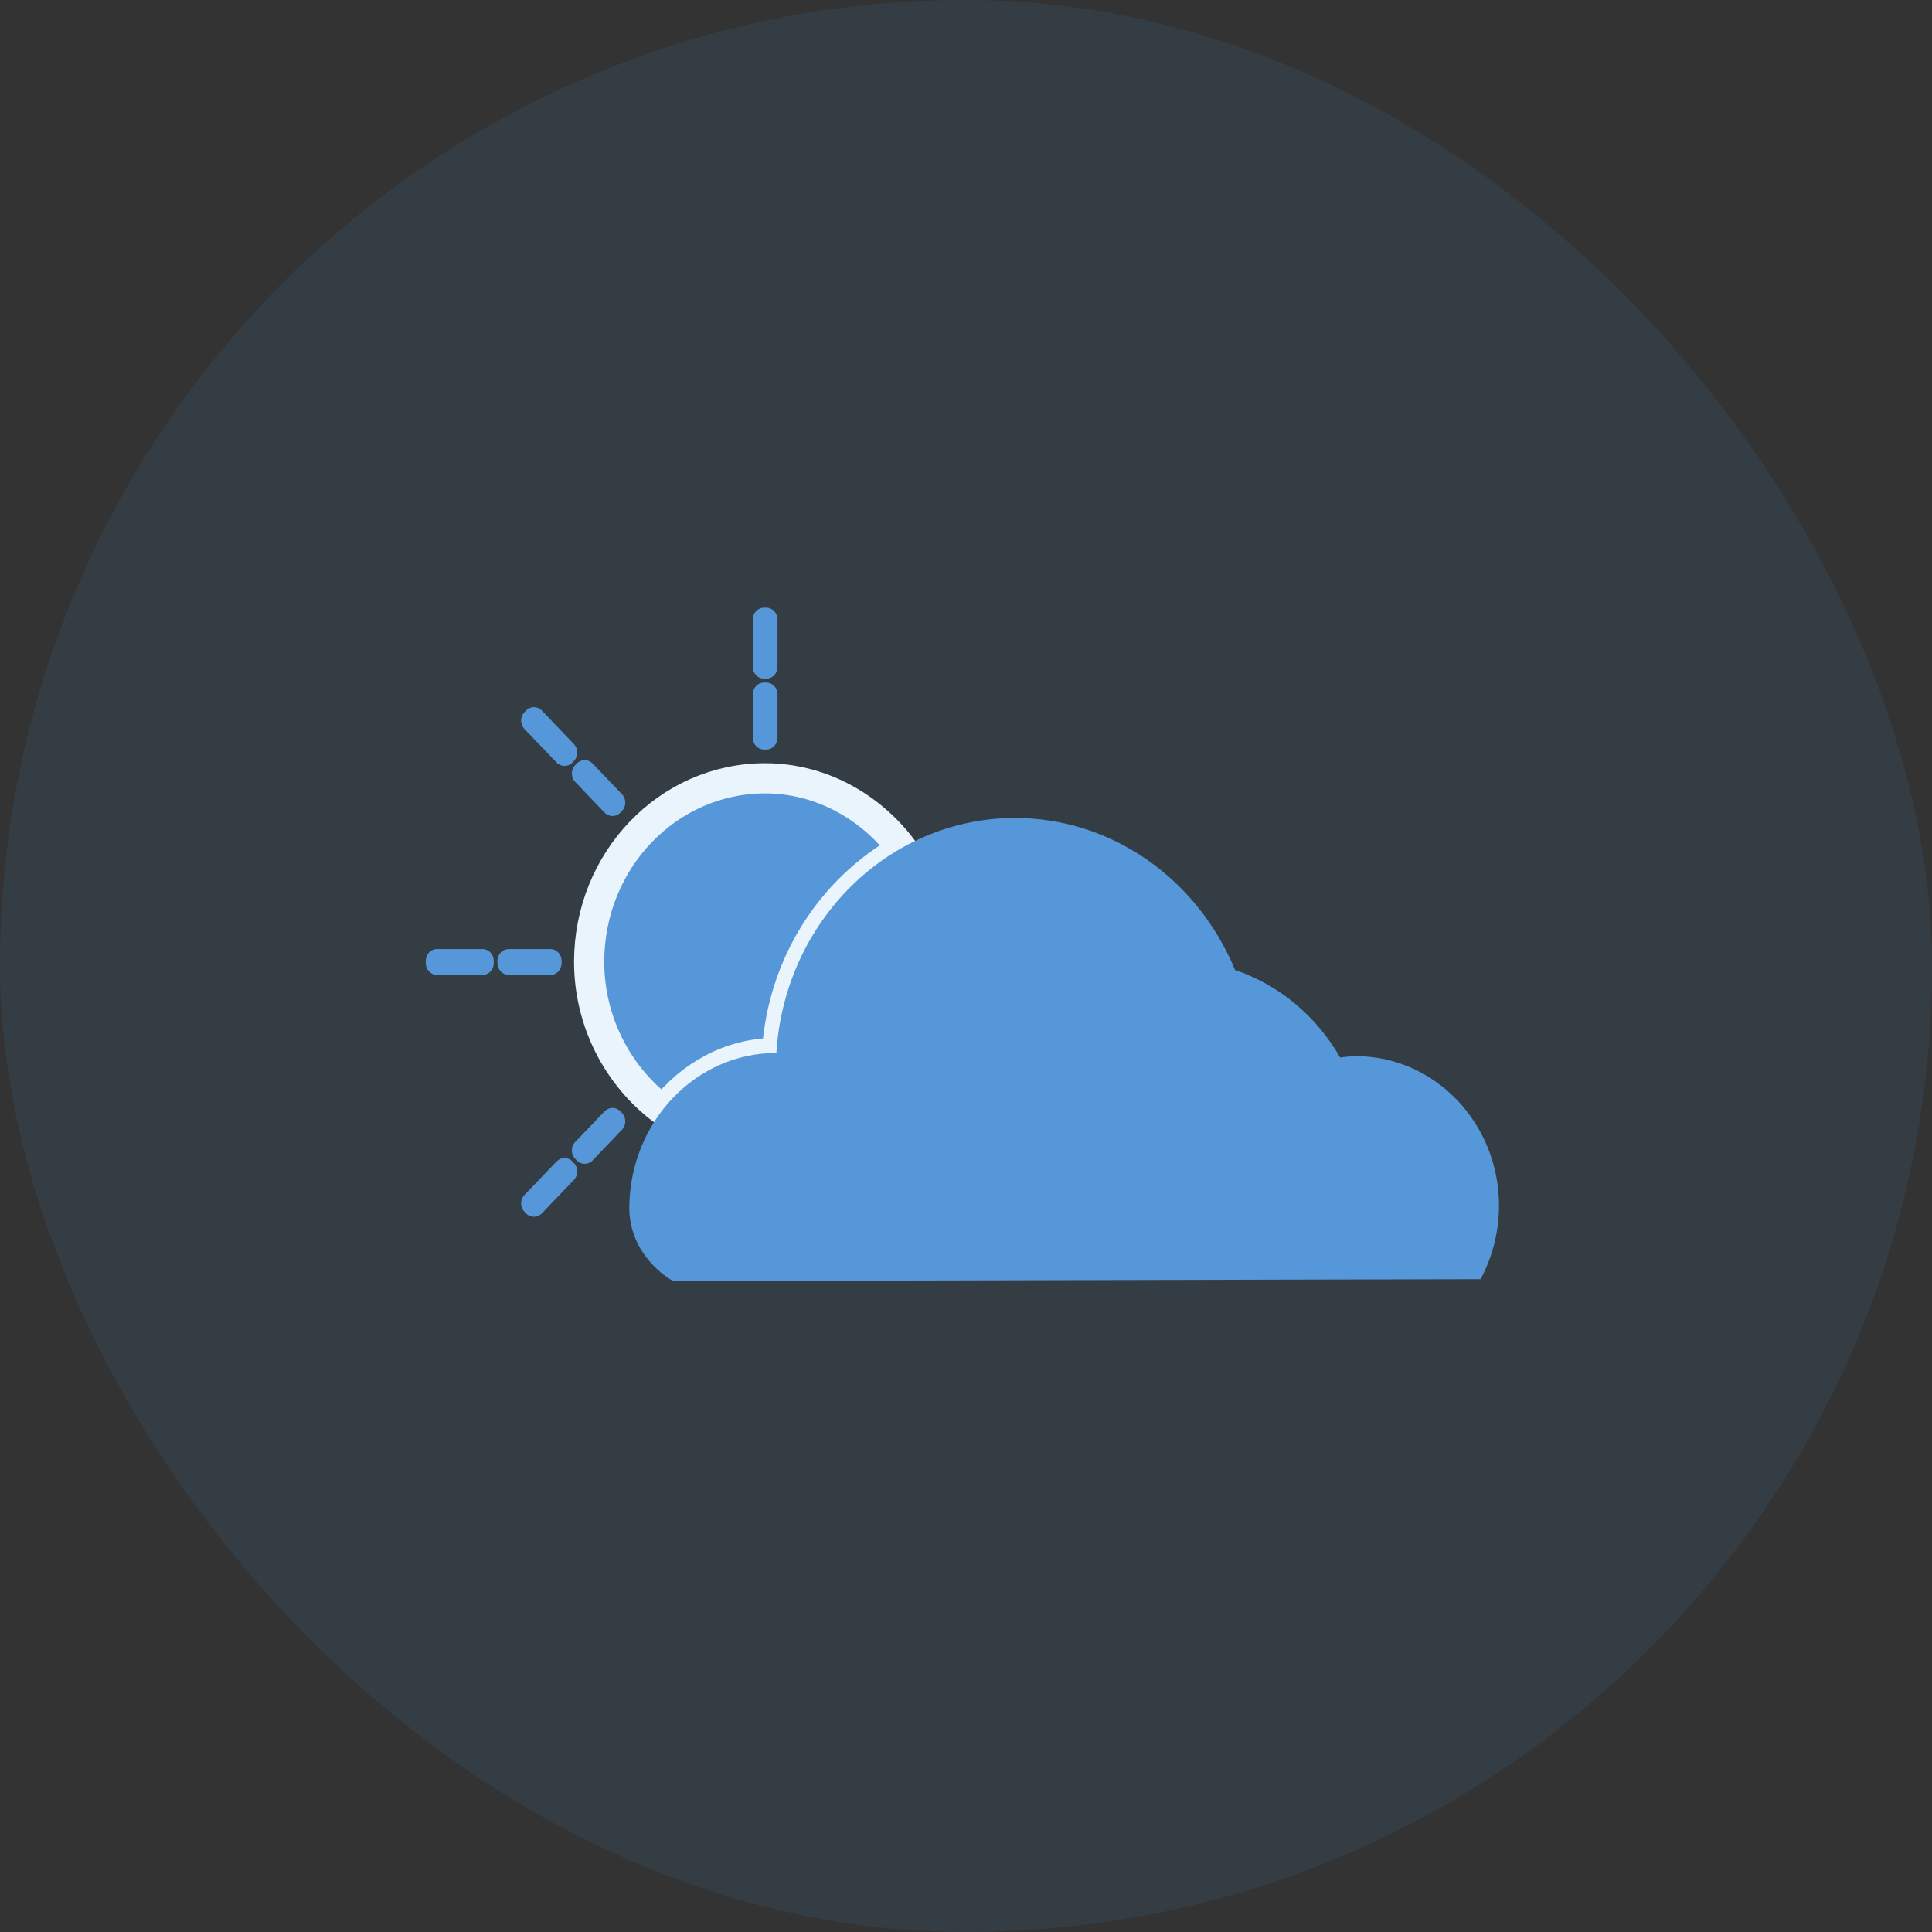 <?xml version="1.0" encoding="UTF-8"?>
<svg width="32px" height="32px" viewBox="0 0 32 32" version="1.1" xmlns="http://www.w3.org/2000/svg" xmlns:xlink="http://www.w3.org/1999/xlink">
    <rect x="0" y="0" width="32" height="32" fill="#333333" stroke="none"/>
    <title>morning shift</title>
    <g id="inprogress" stroke="none" stroke-width="1" fill="none" fill-rule="evenodd">
        <g id="roster_01A" transform="translate(-176, -298)">
            <g id="Group-10" transform="translate(176, 246)">
                <g id="morning-shift" transform="translate(0, 52)">
                    <rect id="Rectangle" fill="#3E97DF" opacity="0.1" x="0" y="0" width="32" height="32" rx="16"></rect>
                    <g id="Group" transform="translate(7, 10)" fill="#5697D9">
                        <path d="M5.673,2.891 L5.676,2.891 C6.571,2.893 7.4,3.336 7.949,4.065 C6.773,4.726 5.958,5.97 5.868,7.44 C5.865,7.44 5.862,7.44 5.86,7.44 C5.097,7.44 4.432,7.819 3.987,8.392 C3.226,7.823 2.76,6.917 2.758,5.934 L2.758,5.934 C2.758,4.251 4.061,2.891 5.673,2.891 L5.673,2.891 Z" id="Path" stroke="#E9F4FC" stroke-width="0.5"></path>
                        <path d="M5.859,7.44 C4.516,7.44 3.442,8.582 3.423,9.982 C3.412,10.8 4.108,11.194 4.108,11.194 L4.15,11.218 L17.525,11.187 L17.577,11.08 C17.742,10.735 17.828,10.354 17.828,9.969 C17.828,8.603 16.764,7.493 15.457,7.493 C15.369,7.493 15.283,7.505 15.197,7.515 C14.802,6.828 14.187,6.313 13.456,6.066 C12.829,4.547 11.404,3.549 9.814,3.548 C7.708,3.55 5.992,5.269 5.859,7.44 Z" id="Path"></path>
                        <path d="M5.655,1.305 C5.552,1.305 5.468,1.392 5.468,1.5 L5.468,2.219 C5.468,2.327 5.552,2.415 5.655,2.415 L5.691,2.415 C5.794,2.415 5.878,2.327 5.878,2.219 L5.878,1.5 C5.878,1.392 5.794,1.305 5.691,1.305 L5.655,1.305 Z" id="Path"></path>
                        <path d="M5.655,0.065 C5.552,0.065 5.468,0.152 5.468,0.261 L5.468,1.046 C5.468,1.154 5.552,1.241 5.655,1.241 L5.691,1.241 C5.794,1.241 5.878,1.154 5.878,1.046 L5.878,0.261 C5.878,0.152 5.794,0.065 5.691,0.065 L5.655,0.065 Z" id="Path"></path>
                        <path d="M3.142,8.351 C3.093,8.352 3.047,8.372 3.013,8.408 L2.526,8.916 C2.49,8.953 2.471,9.003 2.471,9.055 C2.471,9.107 2.49,9.156 2.526,9.193 L2.551,9.219 C2.624,9.296 2.742,9.296 2.816,9.219 L3.302,8.711 C3.338,8.675 3.357,8.625 3.357,8.573 C3.357,8.521 3.338,8.471 3.302,8.434 L3.277,8.408 C3.241,8.371 3.192,8.35 3.142,8.351 L3.142,8.351 Z" id="Path"></path>
                        <path d="M2.347,9.181 C2.298,9.182 2.252,9.202 2.218,9.238 L1.686,9.793 C1.651,9.83 1.631,9.879 1.631,9.931 C1.631,9.983 1.651,10.033 1.686,10.07 L1.711,10.096 C1.784,10.173 1.902,10.173 1.976,10.096 L2.507,9.541 C2.58,9.465 2.58,9.341 2.507,9.264 L2.482,9.238 C2.446,9.2 2.398,9.18 2.347,9.181 L2.347,9.181 Z" id="Path"></path>
                        <path d="M1.427,5.719 C1.323,5.719 1.239,5.807 1.239,5.915 L1.239,5.952 C1.239,6.06 1.323,6.148 1.427,6.148 L2.115,6.148 C2.219,6.148 2.302,6.06 2.302,5.952 L2.302,5.915 C2.302,5.807 2.219,5.719 2.115,5.719 L1.427,5.719 Z" id="Path"></path>
                        <path d="M0.239,5.719 C0.136,5.719 0.052,5.807 0.052,5.915 L0.052,5.952 C0.052,6.06 0.136,6.148 0.239,6.148 L0.991,6.148 C1.095,6.148 1.178,6.06 1.178,5.952 L1.178,5.915 C1.178,5.807 1.095,5.719 0.991,5.719 L0.239,5.719 Z" id="Path"></path>
                        <path d="M2.68,2.59 C2.632,2.591 2.585,2.611 2.551,2.647 L2.526,2.674 C2.453,2.75 2.453,2.874 2.526,2.95 L3.013,3.459 C3.086,3.535 3.204,3.535 3.277,3.459 L3.302,3.432 C3.375,3.356 3.375,3.232 3.302,3.155 L2.816,2.647 C2.78,2.61 2.731,2.589 2.68,2.59 Z" id="Path"></path>
                        <path d="M1.84,1.713 C1.792,1.714 1.745,1.734 1.711,1.77 L1.686,1.797 C1.651,1.833 1.631,1.883 1.631,1.935 C1.631,1.987 1.651,2.037 1.686,2.074 L2.218,2.629 C2.291,2.705 2.409,2.705 2.482,2.629 L2.507,2.602 C2.58,2.526 2.58,2.402 2.507,2.326 L1.976,1.77 C1.94,1.733 1.891,1.712 1.84,1.713 L1.84,1.713 Z" id="Path"></path>
                    </g>
                </g>
            </g>
        </g>
    </g>
</svg>